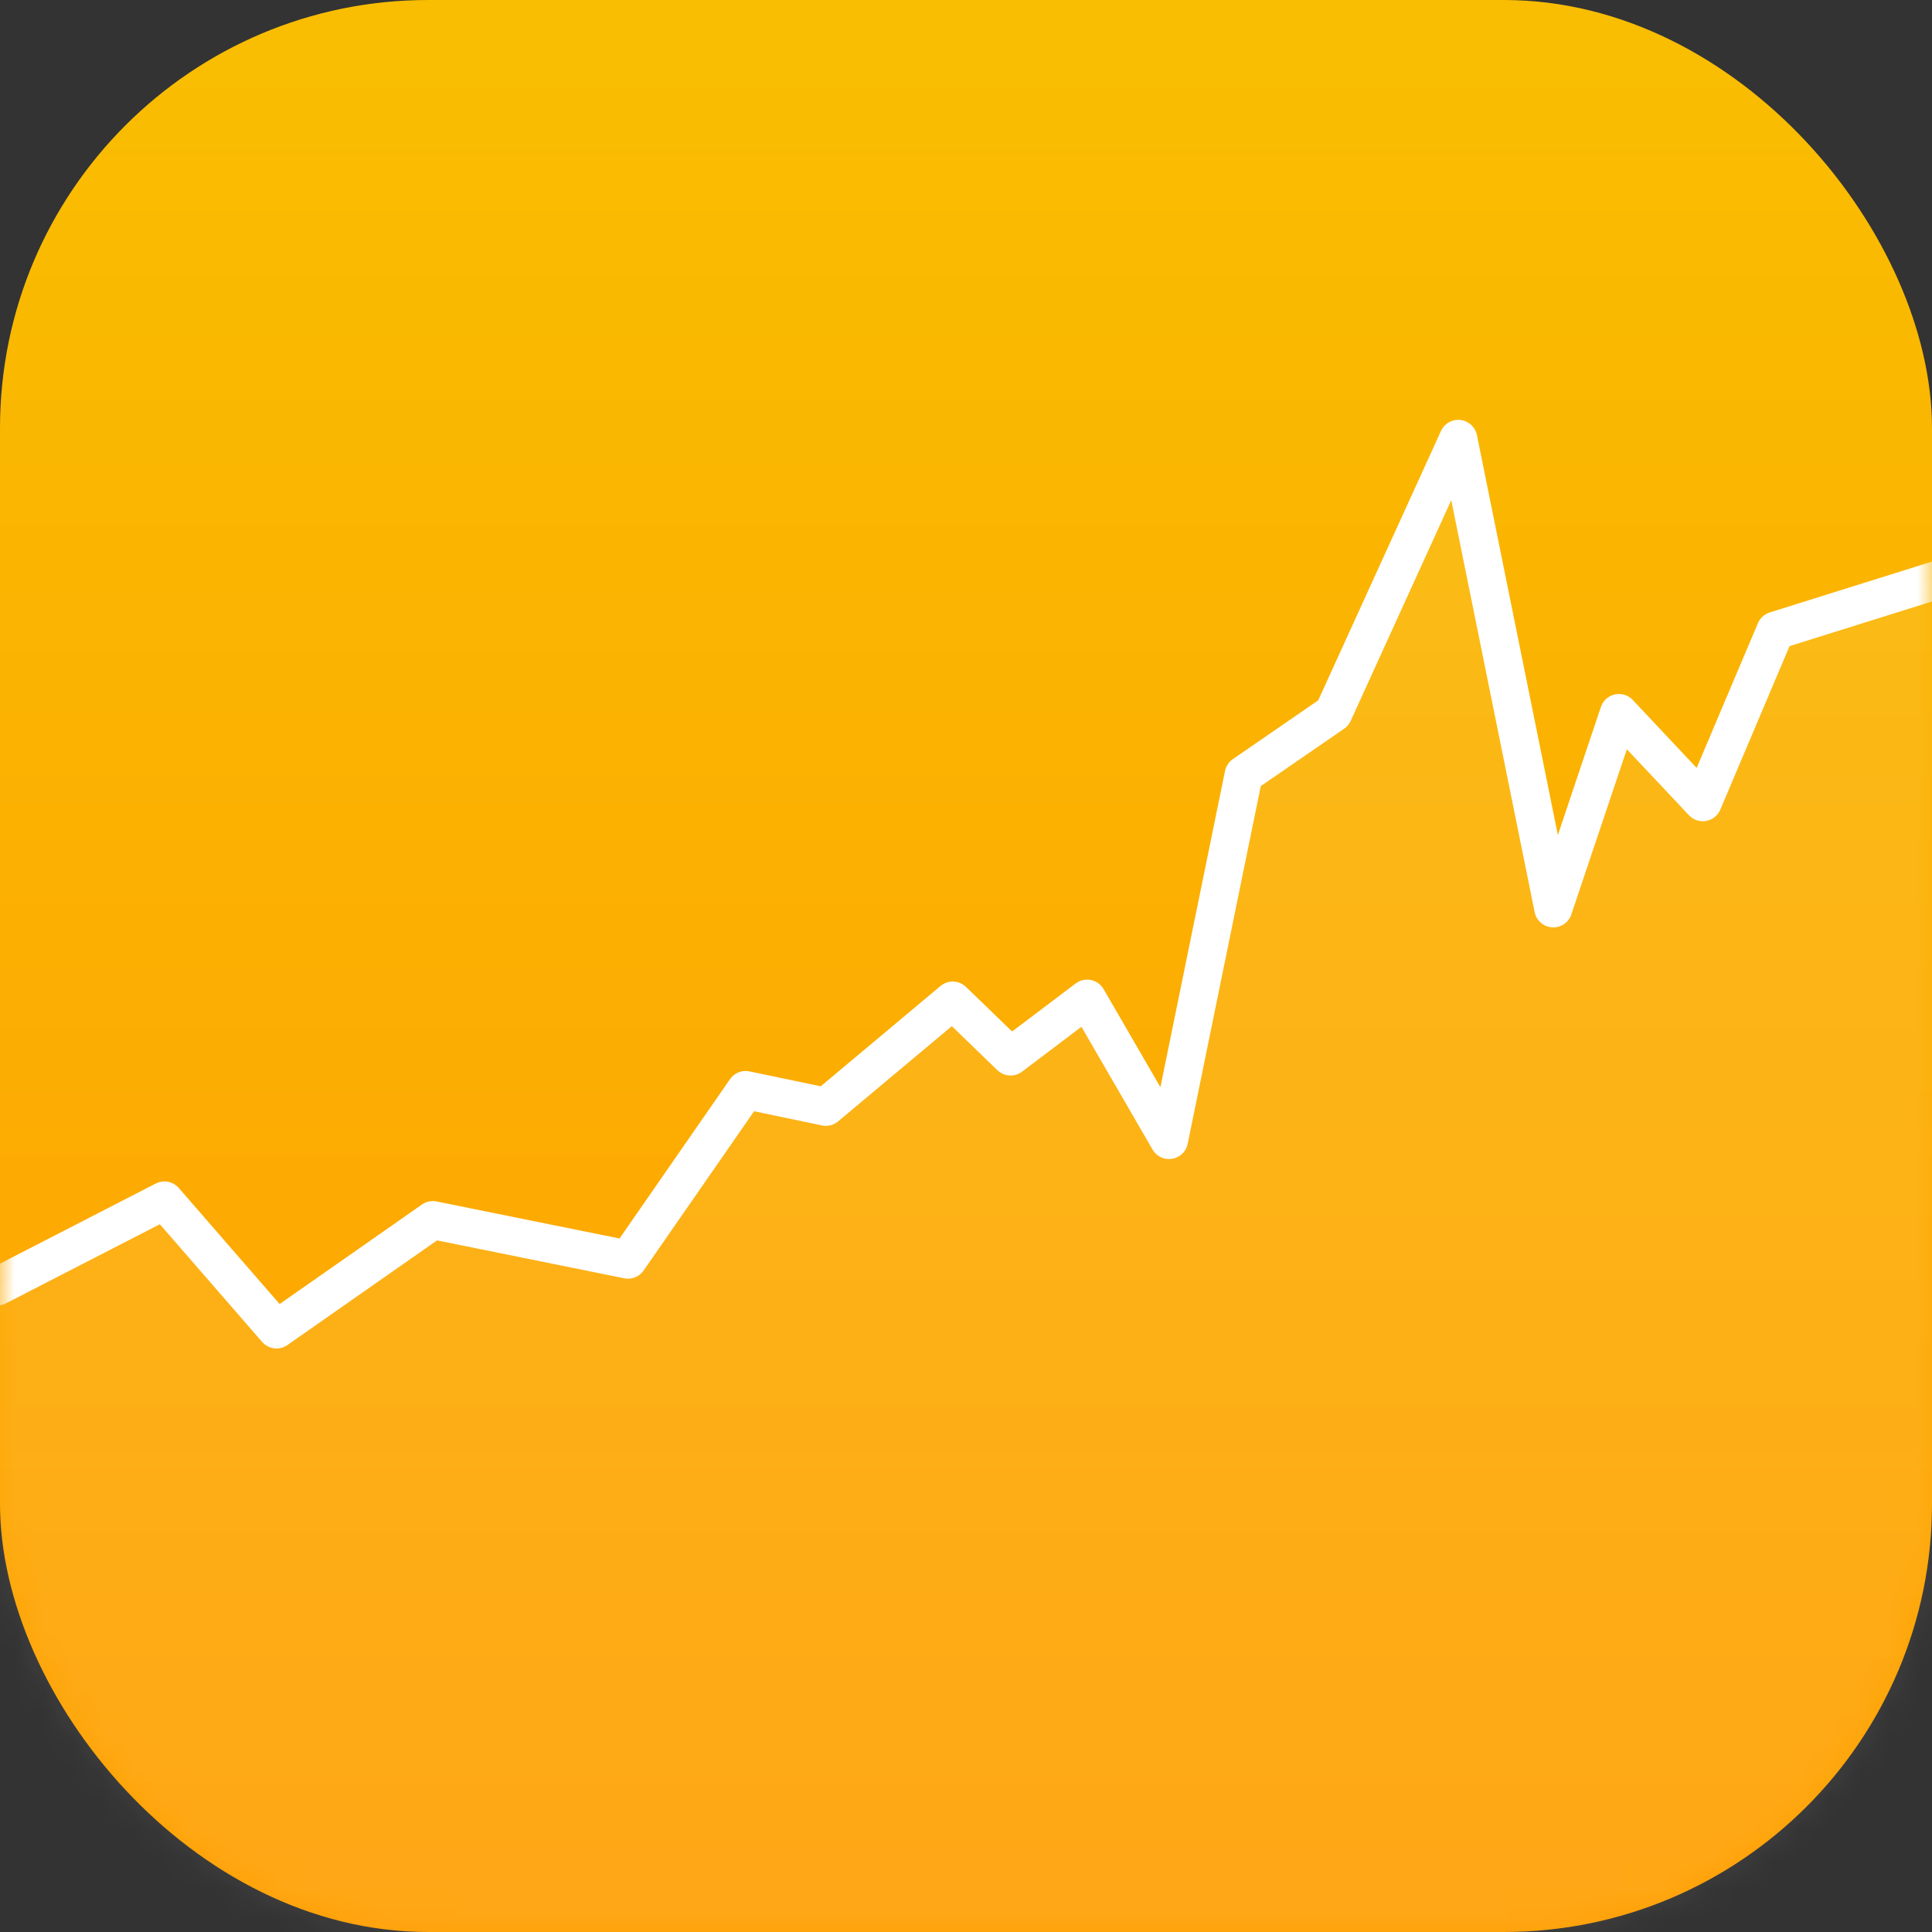 <?xml version="1.0" encoding="UTF-8" standalone="no"?>
<svg width="66px" height="66px" viewBox="0 0 66 66" version="1.1" xmlns="http://www.w3.org/2000/svg" xmlns:xlink="http://www.w3.org/1999/xlink">
    <rect x="0" y="0" width="66" height="66" fill="#333333" stroke="none"/>
    <!-- Generator: Sketch 39 (31667) - http://www.bohemiancoding.com/sketch -->
    <title>Metrics Icon</title>
    <desc>Created with Sketch.</desc>
    <defs>
        <linearGradient x1="50%" y1="0%" x2="50%" y2="100%" id="linearGradient-1">
            <stop stop-color="#F9BE01" offset="0%"></stop>
            <stop stop-color="#FF9F02" offset="100%"></stop>
        </linearGradient>
        <rect id="path-2" x="0" y="0" width="66" height="66" rx="14.625"></rect>
    </defs>
    <g id="Page-1" stroke="none" stroke-width="1" fill="none" fill-rule="evenodd">
        <g id="07-Apps" transform="translate(-565, -102)">
            <g id="Apps-01" transform="translate(80, 80)">
                <g id="Row-1">
                    <g id="04" transform="translate(450, 0)">
                        <g id="Metrics-Icon" transform="translate(35, 22)">
                            <mask id="mask-3" fill="white">
                                <use xlink:href="#path-2"></use>
                            </mask>
                            <use id="Mask" fill="url(#linearGradient-1)" xlink:href="#path-2"></use>
                            <polyline id="Path-35" fill="#FFFFFF" opacity="0.28" mask="url(#mask-3)" points="-0.317 44.162 5.336 41.095 9.337 45.433 14.867 41.917 21.357 43.036 25.376 37.242 28.117 37.815 32.45 34.186 34.427 36.096 37.042 34.12 39.84 38.95 42.389 26.473 45.453 24.363 49.721 14.998 52.966 31.036 55.209 24.363 58.073 27.409 60.556 21.547 66.465 19.695 66.465 73.502 -11.448 73.502 -14.85 48.932 -3.259 44.449"></polyline>
                            <polyline id="line-chart" stroke="#FFFFFF" stroke-width="1.3" stroke-linecap="round" stroke-linejoin="round" fill-opacity="0" fill="#D8D8D8" mask="url(#mask-3)" points="-0.111 43.955 5.617 41.01 9.446 45.416 14.786 41.681 21.454 43.031 25.472 37.237 28.213 37.81 32.547 34.181 34.523 36.091 37.138 34.115 39.936 38.945 42.485 26.468 45.549 24.358 49.817 14.993 53.063 31.031 55.305 24.358 58.17 27.404 60.652 21.542 66.562 19.69"></polyline>
                        </g>
                    </g>
                </g>
            </g>
        </g>
    </g>
</svg>